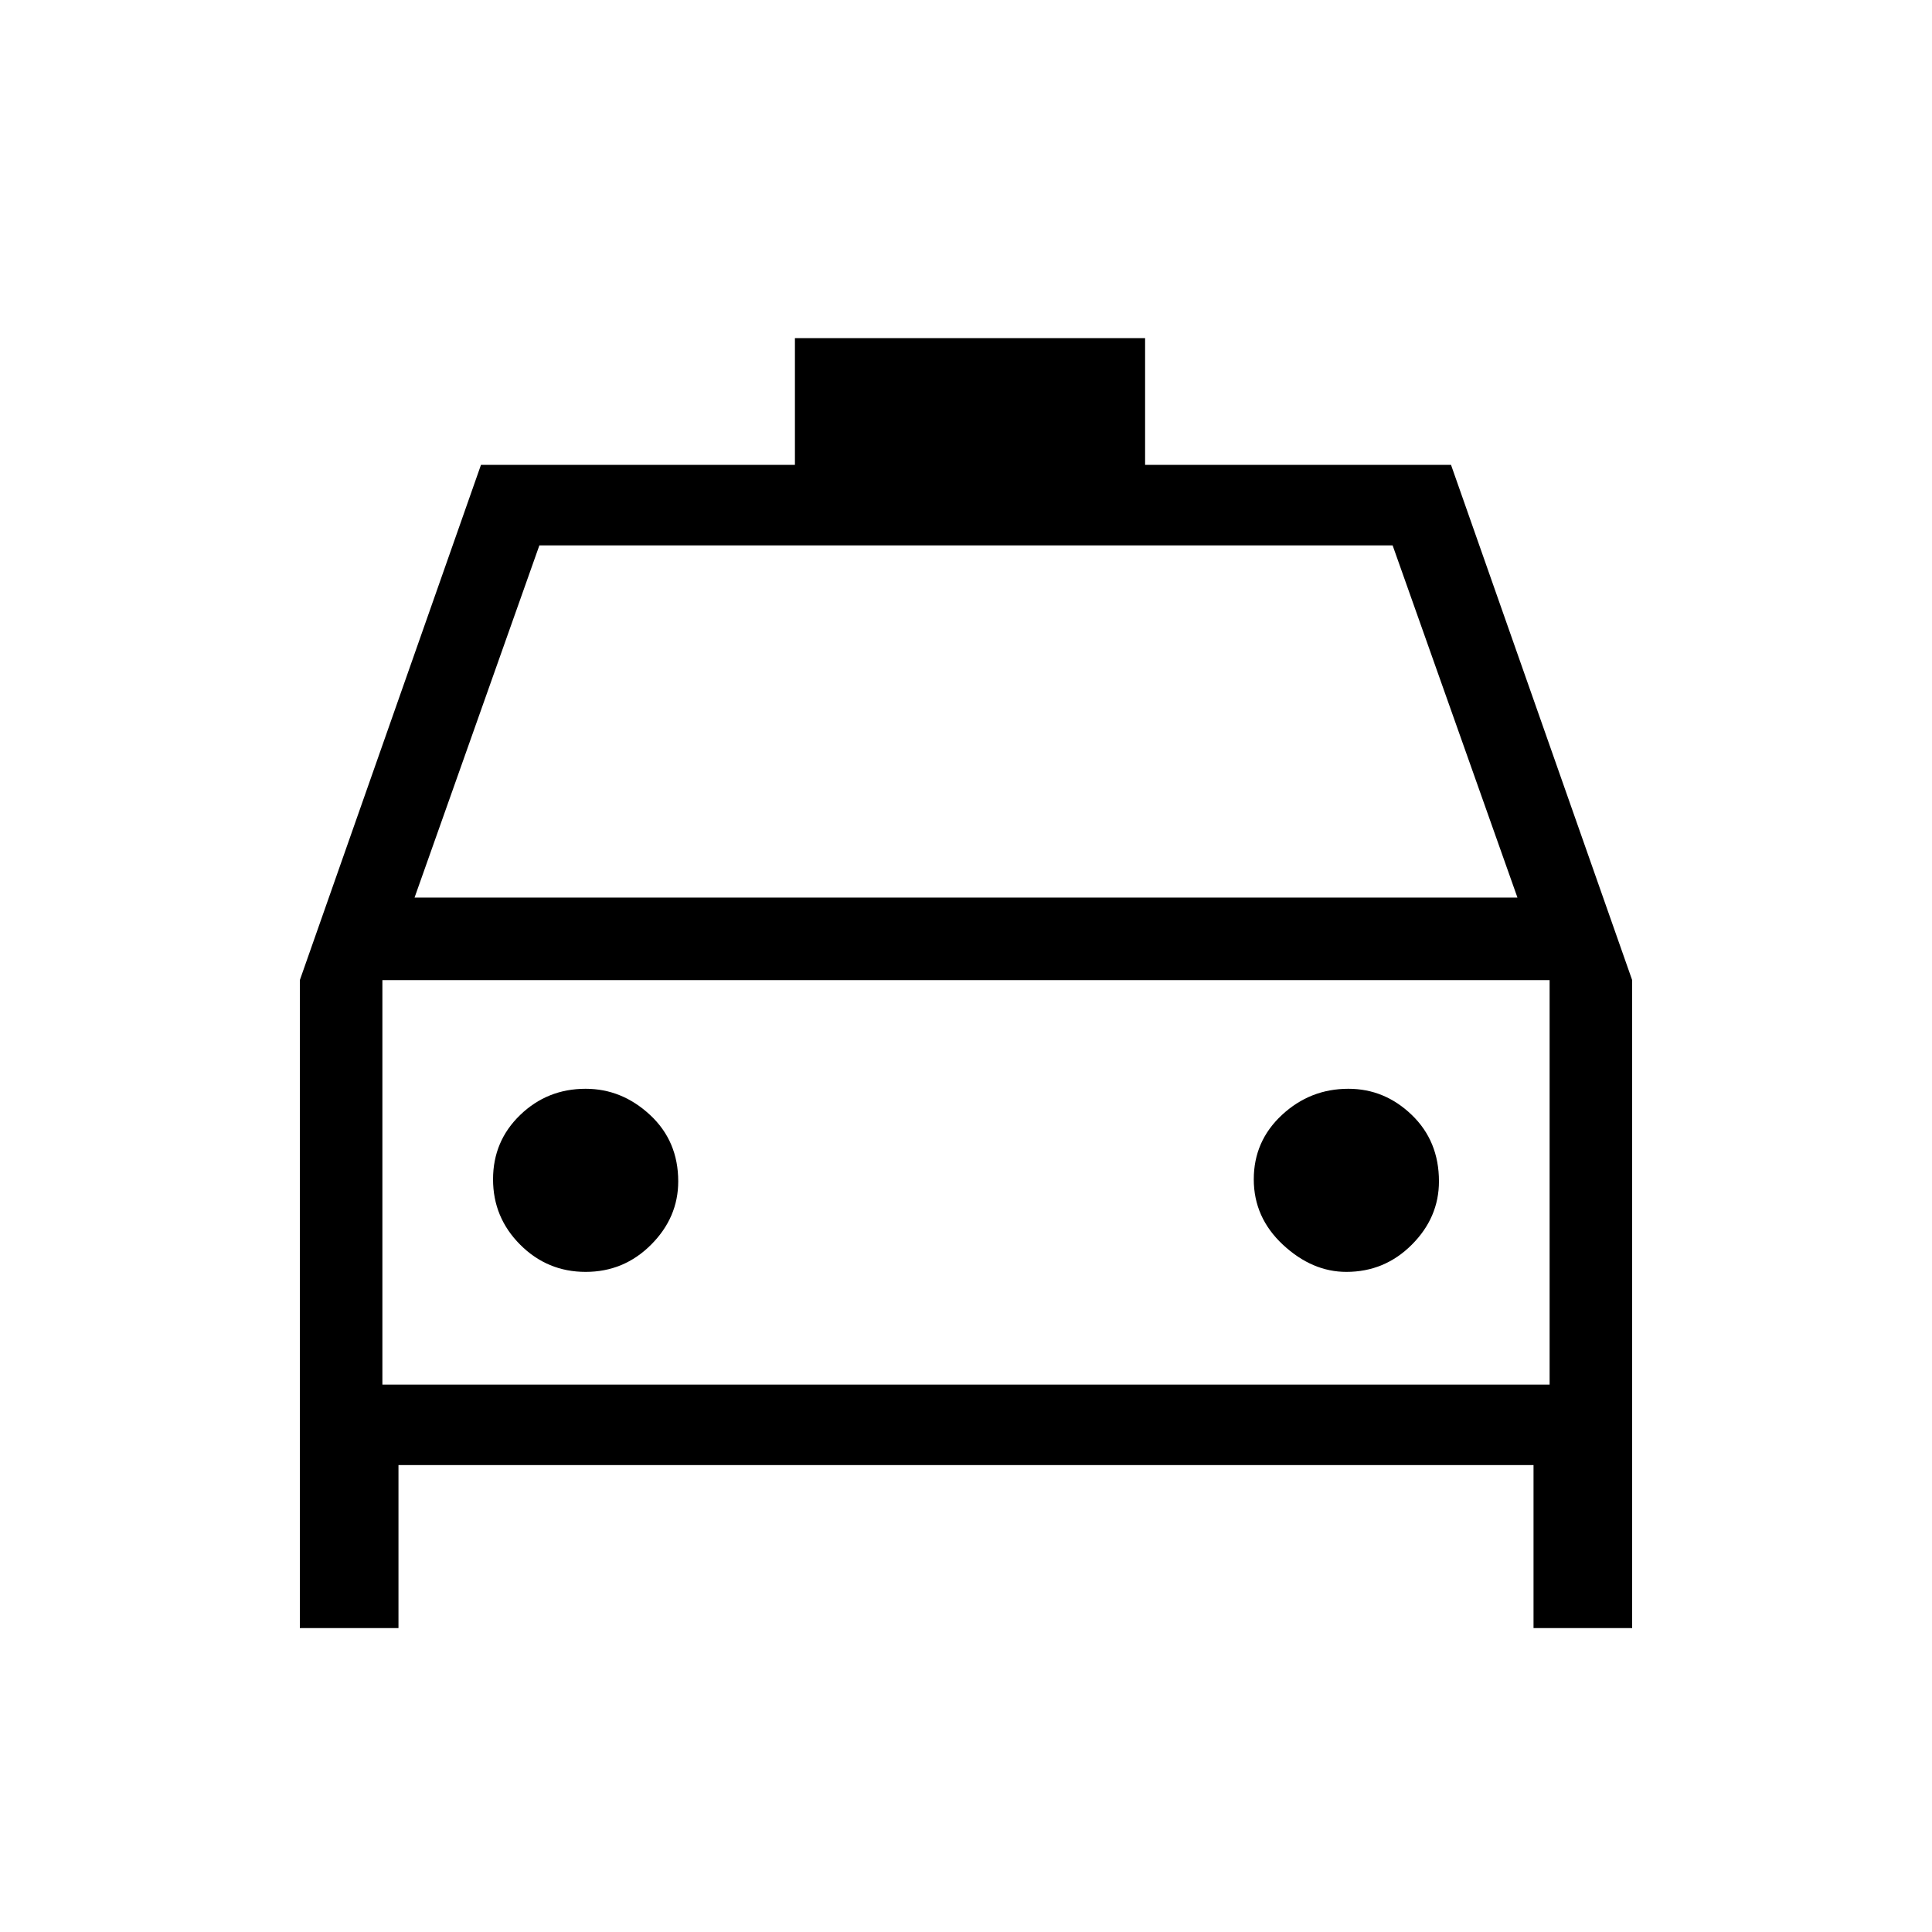 <svg xmlns="http://www.w3.org/2000/svg" height="40" width="40"><path d="M6.208 33.708V20.292L9.958 9.625H16.458V7H23.708V9.625H30.042L33.792 20.292V33.708H31.75V30.333H8.25V33.708ZM8.583 18.583H31.417L28.833 11.292H11.167ZM7.917 20.292V28.667ZM12.125 26.333Q12.917 26.333 13.479 25.771Q14.042 25.208 14.042 24.458Q14.042 23.625 13.458 23.083Q12.875 22.542 12.125 22.542Q11.333 22.542 10.771 23.083Q10.208 23.625 10.208 24.417Q10.208 25.208 10.771 25.771Q11.333 26.333 12.125 26.333ZM27.875 26.333Q28.667 26.333 29.229 25.771Q29.792 25.208 29.792 24.458Q29.792 23.625 29.229 23.083Q28.667 22.542 27.917 22.542Q27.125 22.542 26.542 23.083Q25.958 23.625 25.958 24.417Q25.958 25.208 26.562 25.771Q27.167 26.333 27.875 26.333ZM7.917 28.667H32.083V20.292H7.917Z"/></svg>